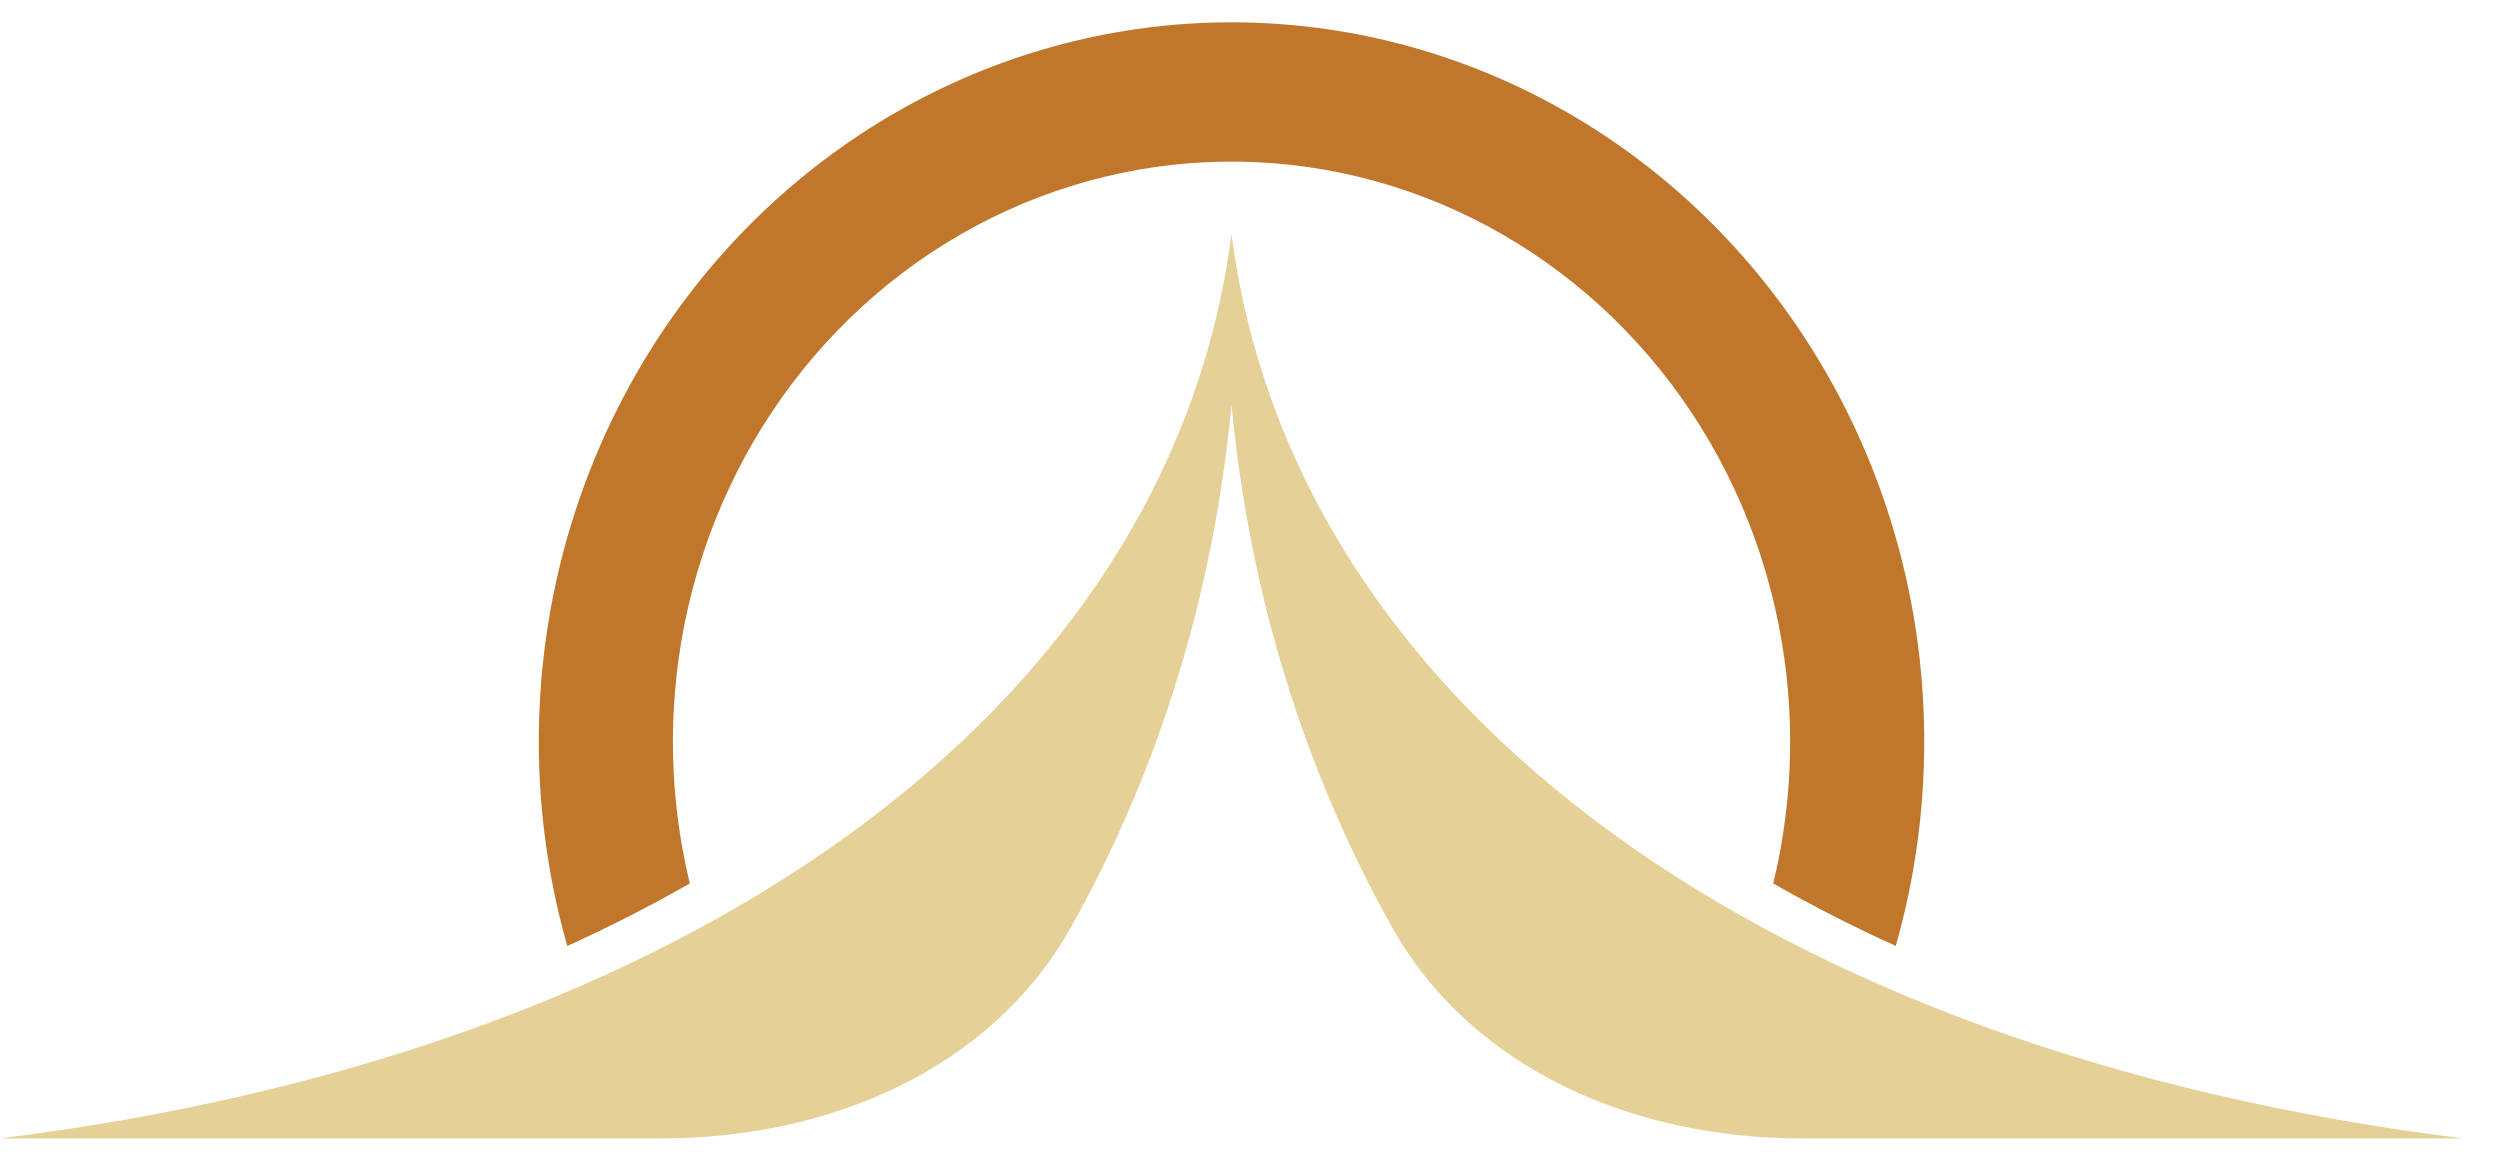 <svg width="56" height="26" viewBox="0 0 56 26" fill="none" xmlns="http://www.w3.org/2000/svg">
<path d="M23.993 20.765C22.196 23.974 18.538 25.5 14.84 25.5H0C15.448 23.584 26.207 15.918 27.586 5.241C28.965 15.918 39.724 23.584 55.172 25.5H40.333C36.634 25.5 32.976 23.974 31.18 20.765C29.235 17.293 27.996 13.363 27.586 9.074C27.176 13.363 25.937 17.293 23.993 20.765Z" fill="#E5D097"/>
<path d="M15.452 19.789C14.582 20.287 13.666 20.754 12.707 21.19C12.163 19.28 11.963 17.276 12.122 15.279C12.334 12.638 13.169 10.092 14.554 7.867C15.94 5.641 17.832 3.805 20.064 2.52C22.296 1.235 24.799 0.542 27.35 0.502C29.901 0.462 32.423 1.075 34.692 2.289C36.96 3.502 38.906 5.278 40.356 7.459C41.805 9.64 42.715 12.158 43.004 14.791C43.24 16.945 43.055 19.121 42.465 21.19C41.506 20.754 40.59 20.287 39.72 19.789C40.087 18.277 40.19 16.703 40.019 15.144C39.786 13.021 39.053 10.99 37.883 9.231C36.714 7.473 35.145 6.041 33.316 5.062C31.487 4.084 29.453 3.589 27.396 3.621C25.338 3.654 23.32 4.213 21.52 5.249C19.721 6.285 18.194 7.766 17.077 9.56C15.96 11.355 15.287 13.408 15.116 15.538C15.002 16.969 15.117 18.406 15.452 19.789Z" fill="#C0772C"/>
</svg>
